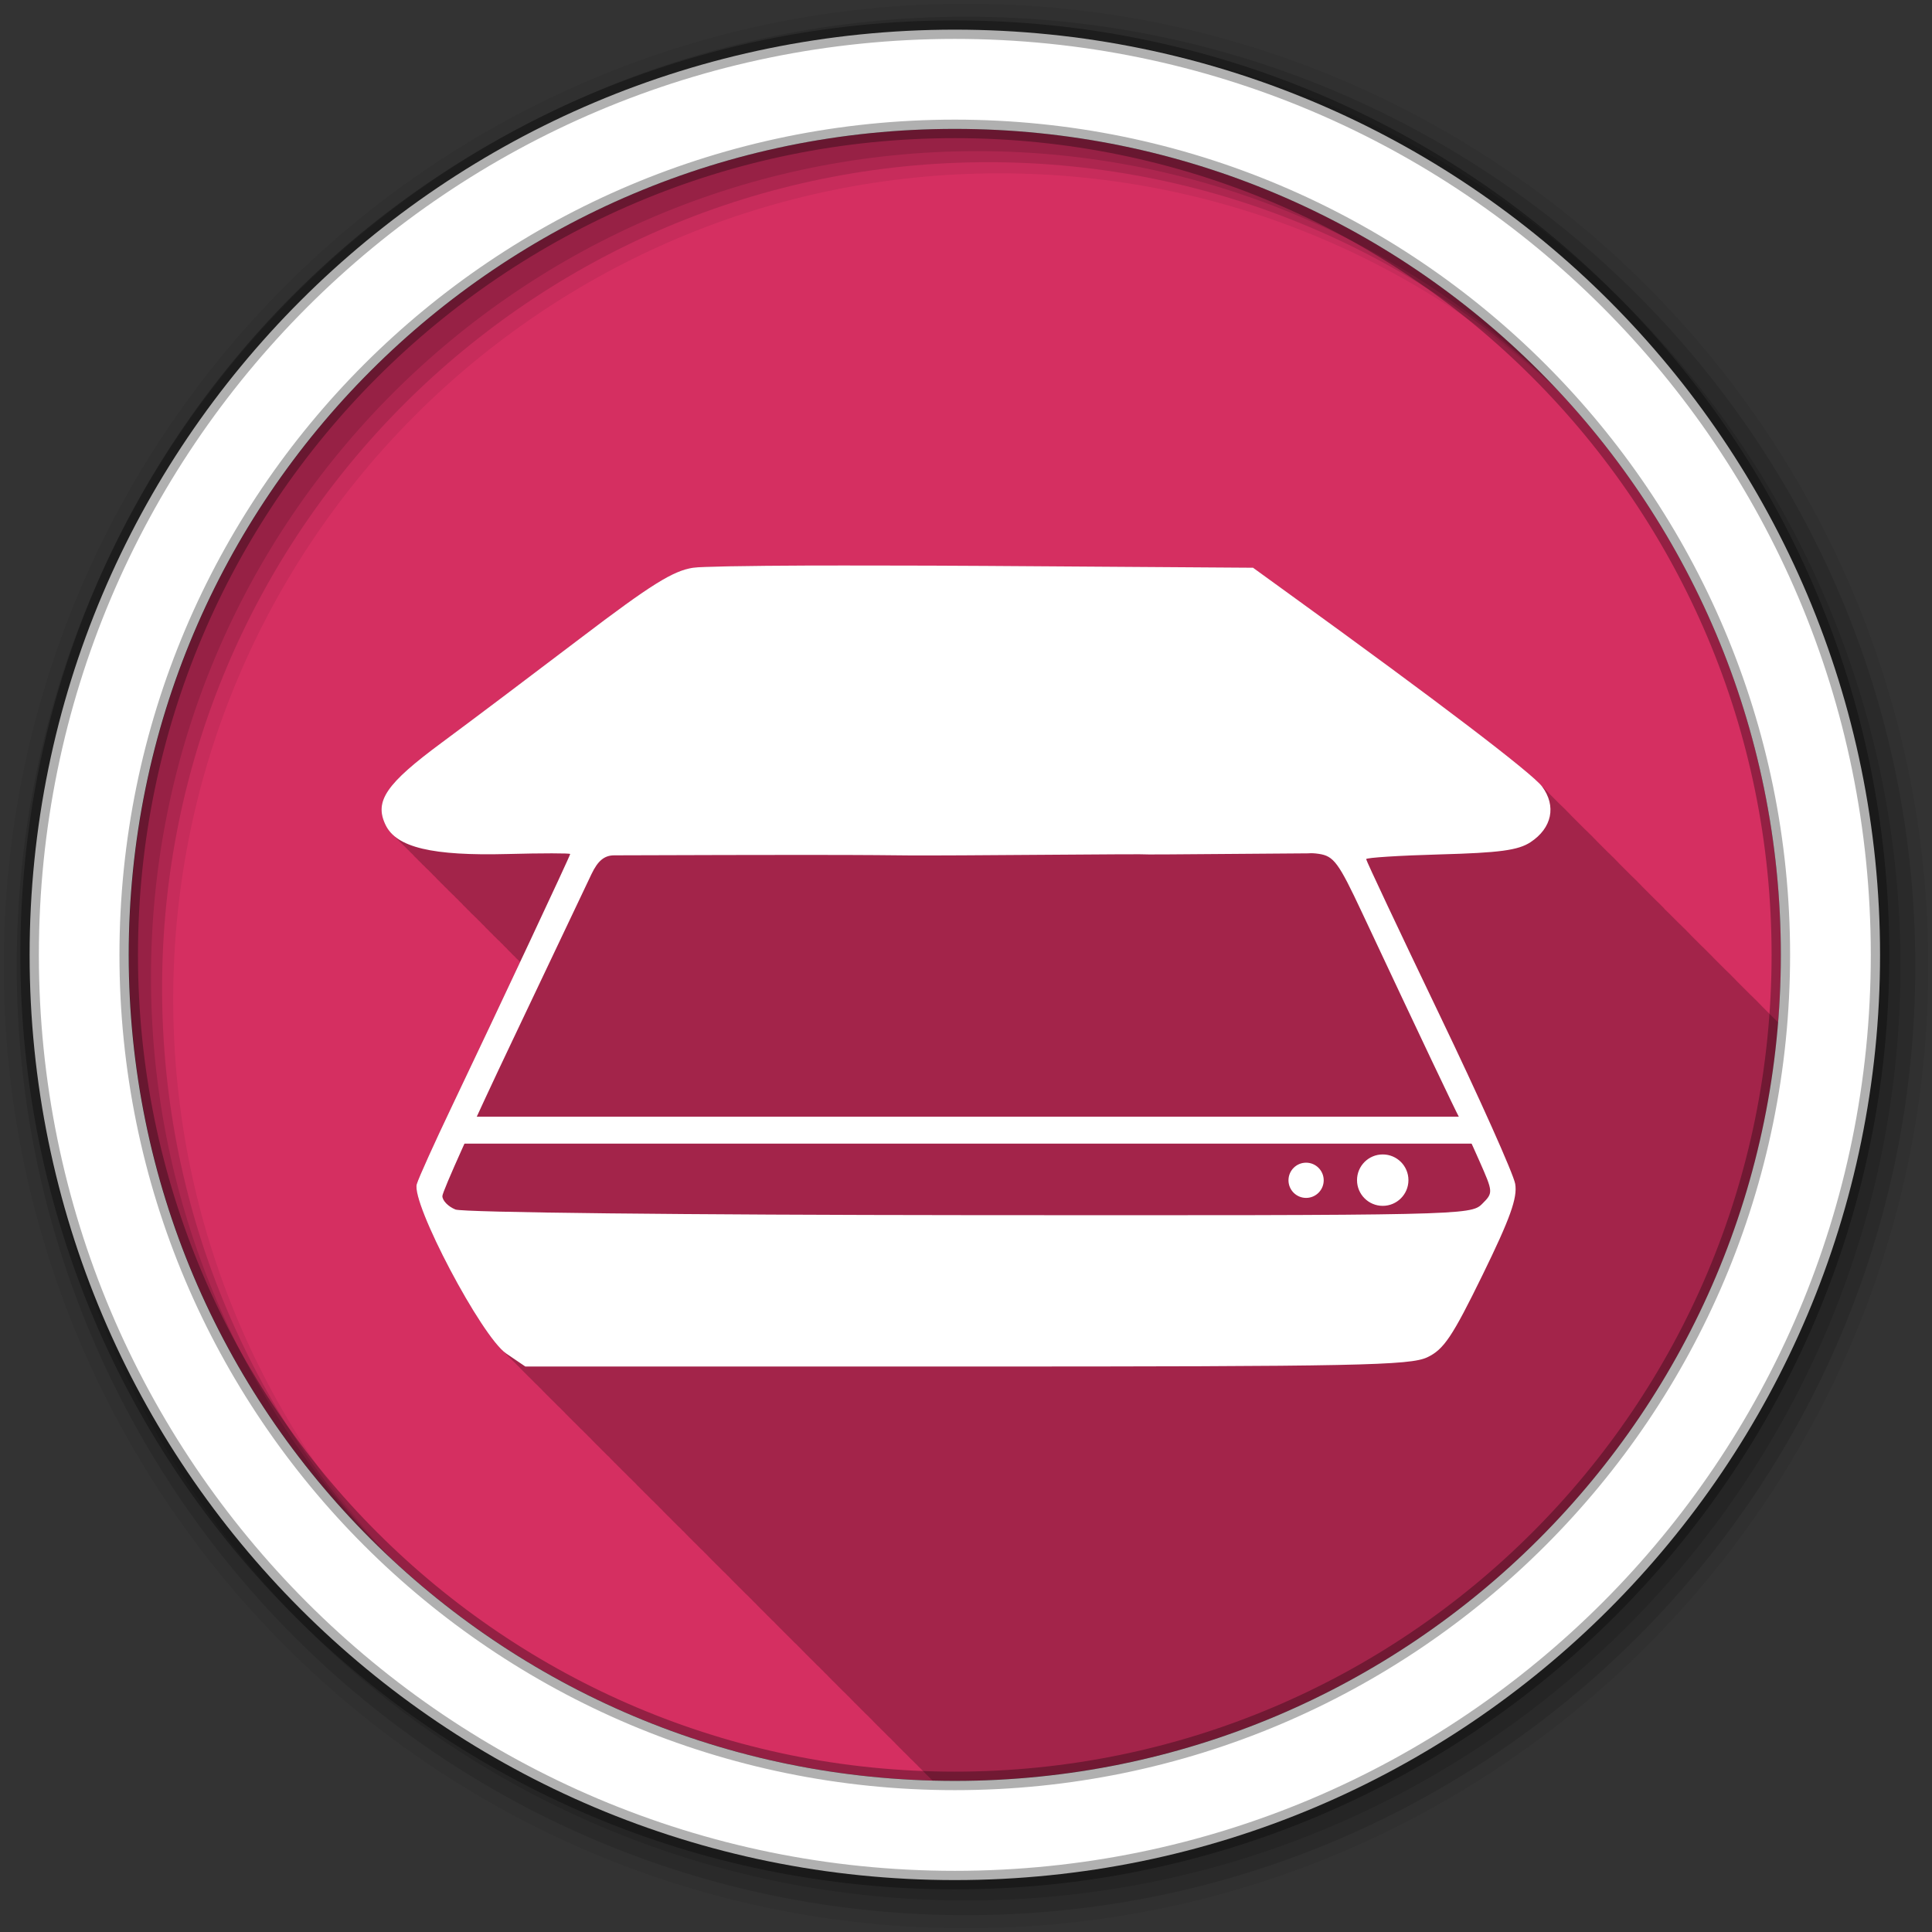 <svg height="512" viewBox="0 0 512 512" width="512" xmlns="http://www.w3.org/2000/svg" xmlns:xlink="http://www.w3.org/1999/xlink">
 <rect x="0" y="0" width="512" height="512" fill="#333333" stroke="none"/>
 <g transform="translate(0 -540.36)">
  <g fill-rule="evenodd">
   <path d="m471.95 793.41c0 120.9-98.01 218.9-218.9 218.9-120.9 0-218.9-98.01-218.9-218.9 0-120.9 98.01-218.9 218.9-218.9 120.9 0 218.9 98.01 218.9 218.9" fill="#d52f61"/>
   <path d="m214.72 149.88c-16.986.064-28.951.26-31 .563-5.336.788-11.172 4.437-30.03 18.781-12.871 9.79-29.333 22.2-36.594 27.563-14.82 10.953-17.975 15.538-14.938 21.844.539 1.118 1.313 2.105 2.344 2.969.307.346.626.687 1 1 .316.356.644.71 1.031 1.031.247.274.523.528.813.781.297.352.636.682 1 1 .295.348.639.684 1 1 .341.402.697.797 1.125 1.156.307.346.626.687 1 1 .307.346.626.687 1 1 .307.346.626.655 1 .969.25.282.518.552.813.813.304.363.657.704 1.031 1.031.341.402.697.797 1.125 1.156.307.346.626.687 1 1 .307.346.626.687 1 1 .316.356.644.71 1.031 1.031.247.274.523.528.813.781.297.352.636.682 1 1 .295.348.639.684 1 1 .341.402.697.797 1.125 1.156.307.346.626.687 1 1 .316.356.644.71 1.031 1.031.247.274.523.528.813.781.297.352.636.682 1 1 .295.348.639.684 1 1 .341.402.697.797 1.125 1.156.307.346.626.687 1 1 .316.356.644.71 1.031 1.031.295.328.613.639.969.938.25.282.518.552.813.813.304.363.657.704 1.031 1.031.341.402.697.797 1.125 1.156.307.346.626.687 1 1 .307.346.626.687 1 1 .149.168.304.339.469.5-5.85 12.452-12.552 26.672-18.281 38.688-4.441 9.315-8.55 18.392-9.09 20.16-1.49 4.848 16.01 38.29 23.03 44.41.262.28.509.527.75.75.346.382.689.712 1 1 .435.48.871.889 1.25 1.219.384.41.725.776 1.063 1.063.326.345.614.683.906.938.349.373.689.729 1 1 .349.373.689.729 1 1 .261.278.511.528.75.75.435.48.871.889 1.25 1.219.349.373.689.729 1 1 .349.373.658.729.969 1 .349.373.689.729 1 1 .349.373.689.729 1 1 .261.278.511.528.75.75.435.48.871.889 1.25 1.219.349.373.689.729 1 1 .349.373.658.729.969 1 .349.373.689.729 1 1 .349.373.689.729 1 1 .262.28.509.527.75.75.435.48.871.889 1.25 1.219.349.373.689.729 1 1 .384.41.725.776 1.063 1.063.326.345.614.683.906.938.349.373.689.729 1 1 .262.28.509.527.75.75.346.382.689.712 1 1 .435.48.871.889 1.25 1.219.363.388.679.754 1 1.031.344.366.662.702.969.969.349.373.689.729 1 1 .349.373.689.729 1 1 .261.278.51.528.75.75.435.48.871.889 1.25 1.219.349.373.689.729 1 1 .349.373.658.729.969 1 .349.373.689.729 1 1 .349.373.689.729 1 1 .261.278.51.528.75.75.435.48.871.889 1.25 1.219.349.373.689.729 1 1 .384.41.725.776 1.063 1.063.326.345.614.683.906.938.349.373.689.729 1 1 .262.28.509.527.75.75.346.382.689.712 1 1 .435.48.871.889 1.25 1.219.384.41.725.776 1.063 1.063.326.345.614.683.906.938.349.373.689.729 1 1 .349.373.689.729 1 1 .261.278.51.528.75.75.435.48.871.889 1.25 1.219.349.373.689.729 1 1 .349.373.658.729.969 1 .349.373.689.729 1 1 .349.373.689.729 1 1 .261.278.51.528.75.75.435.48.871.889 1.25 1.219.349.373.689.729 1 1 .349.373.658.729.969 1 .349.373.689.729 1 1 .349.373.689.729 1 1 .262.28.509.527.75.75.435.48.871.888 1.25 1.219.349.373.689.729 1 1 .384.41.725.776 1.063 1.063.326.345.614.683.906.938.349.373.689.729 1 1 .262.28.509.527.75.75.346.382.689.712 1 1 .435.48.871.888 1.25 1.219.363.388.679.754 1 1.031.344.366.662.702.969.969.349.373.689.729 1 1 .349.373.689.729 1 1 .261.278.51.528.75.75.435.48.871.888 1.25 1.219.349.373.689.729 1 1 .349.373.658.729.969 1 .349.373.689.729 1 1 .349.373.689.729 1 1 .261.278.51.528.75.75.435.48.871.888 1.25 1.219.349.373.689.729 1 1 .384.41.725.776 1.063 1.063.326.345.614.683.906.938.349.373.689.729 1 1 .262.28.509.527.75.75.346.382.689.712 1 1 .435.48.871.888 1.25 1.219.384.41.725.776 1.063 1.063.326.345.614.683.906.938.349.373.689.729 1 1 .262.28.509.527.75.75.346.382.689.712 1 1 .435.48.871.888 1.25 1.219.349.373.689.729 1 1 .349.373.658.729.969 1 .349.373.689.729 1 1 .349.373.689.729 1 1 .261.278.51.528.75.75.435.48.871.888 1.25 1.219.349.373.689.729 1 1 .349.373.658.729.969 1 .349.373.689.729 1 1 .349.373.689.729 1 1 .261.278.51.528.75.75.435.48.871.888 1.25 1.219.349.373.689.729 1 1 .384.41.725.776 1.063 1.063.326.345.614.683.906.938.349.373.689.729 1 1 .262.28.509.527.75.75.173.191.332.334.5.5 1.96.052 3.902.094 5.875.094 114.89 0 209.11-88.51 218.19-201.06-.096-.092-.143-.149-.25-.25-.278-.31-.668-.67-1.156-1.125-.247-.262-.563-.587-.938-.938-.257-.277-.591-.617-1-1-.236-.255-.541-.562-.906-.906-.227-.252-.509-.558-.875-.906-.256-.295-.626-.652-1.094-1.094-.278-.31-.668-.67-1.156-1.125-.247-.262-.563-.587-.938-.938-.257-.277-.591-.617-1-1-.236-.255-.541-.562-.906-.906-.228-.253-.539-.557-.906-.906-.256-.292-.602-.66-1.063-1.094-.269-.299-.629-.66-1.094-1.094-.255-.275-.597-.591-1-.969-.257-.277-.591-.617-1-1-.236-.255-.541-.562-.906-.906-.228-.253-.539-.557-.906-.906-.256-.292-.602-.66-1.063-1.094-.25-.277-.582-.606-1-1-.279-.31-.668-.67-1.156-1.125-.247-.262-.563-.587-.938-.938-.257-.277-.591-.617-1-1-.236-.255-.541-.562-.906-.906-.227-.252-.509-.558-.875-.906-.256-.295-.626-.652-1.094-1.094-.279-.31-.668-.67-1.156-1.125-.247-.262-.563-.587-.938-.938-.257-.277-.591-.617-1-1-.236-.255-.541-.562-.906-.906-.175-.194-.399-.374-.656-.625-.058-.052-.128-.134-.188-.188-.258-.304-.623-.714-1.125-1.188-.279-.31-.668-.67-1.156-1.125-.247-.262-.563-.587-.938-.938-.257-.277-.591-.617-1-1-.236-.255-.541-.562-.906-.906-.228-.253-.539-.557-.906-.906-.256-.292-.602-.66-1.063-1.094-.269-.299-.629-.66-1.094-1.094-.255-.275-.597-.591-1-.969-.257-.277-.591-.617-1-1-.257-.277-.591-.617-1-1-.236-.255-.541-.562-.906-.906-.227-.252-.509-.558-.875-.906-.256-.295-.626-.652-1.094-1.094-.279-.31-.668-.67-1.156-1.125-.247-.262-.563-.587-.938-.938-.257-.277-.591-.617-1-1-.236-.255-.541-.562-.906-.906-.228-.252-.509-.558-.875-.906-.256-.295-.626-.652-1.094-1.094-.279-.31-.668-.67-1.156-1.125-.247-.262-.563-.587-.938-.938-.257-.277-.591-.617-1-1-.236-.255-.541-.562-.906-.906-.228-.253-.539-.557-.906-.906-.256-.292-.602-.66-1.063-1.094-.269-.299-.629-.66-1.094-1.094-.255-.275-.597-.591-1-.969-.257-.277-.591-.617-1-1-.236-.255-.541-.562-.906-.906-.228-.253-.539-.557-.906-.906-.256-.292-.602-.66-1.063-1.094-.25-.277-.582-.606-1-1-3.932-4.371-29.02-23.4-66.25-50.31l-9.969-7.219c-.276-.002-70.875-.469-70.875-.469-9.743-.067-19.19-.085-28-.094-6.605-.006-12.807-.021-18.469 0" fill-opacity=".235" transform="translate(0 540.36)"/>
   <path d="m256 541.36c-140.83 0-255 114.17-255 255s114.17 255 255 255 255-114.17 255-255-114.17-255-255-255m8.827 44.931c120.9 0 218.9 98 218.9 218.9s-98 218.9-218.9 218.9-218.93-98-218.93-218.9 98.03-218.9 218.93-218.9" fill-opacity=".067"/>
   <g fill-opacity=".129">
    <path d="m256 544.79c-138.94 0-251.57 112.63-251.57 251.57s112.63 251.54 251.57 251.54 251.57-112.6 251.57-251.54-112.63-251.57-251.57-251.57m5.885 38.556c120.9 0 218.9 98 218.9 218.9s-98 218.9-218.9 218.9-218.93-98-218.93-218.9 98.03-218.9 218.93-218.9"/>
    <path d="m256 548.72c-136.77 0-247.64 110.87-247.64 247.64s110.87 247.64 247.64 247.64 247.64-110.87 247.64-247.64-110.87-247.64-247.64-247.64m2.942 31.691c120.9 0 218.9 98 218.9 218.9s-98 218.9-218.9 218.9-218.93-98-218.93-218.9 98.03-218.9 218.93-218.9"/>
   </g>
   <path d="m253.04 548.22c-135.42 0-245.19 109.78-245.19 245.19 0 135.42 109.78 245.19 245.19 245.19 135.42 0 245.19-109.78 245.19-245.19 0-135.42-109.78-245.19-245.19-245.19zm0 26.297c120.9 0 218.9 98 218.9 218.9s-98 218.9-218.9 218.9-218.93-98-218.93-218.9 98.03-218.9 218.93-218.9z" fill="#ffffff" stroke="#000000" stroke-opacity=".31" stroke-width="4.904"/>
  </g>
  <g fill="#ffffff" fill-rule="evenodd">
   <path d="m214.71 690.23c-16.986.064-28.937.275-30.985.577-5.336.788-11.163 4.419-30.02 18.764-12.871 9.79-29.354 22.2-36.615 27.569-14.821 10.953-17.953 15.538-14.915 21.844 2.873 5.963 12.383 8.227 32.381 7.698 9.105-.241 16.553-.234 16.551 0-.003.462-18.629 40.18-31.563 67.31-4.441 9.315-8.55 18.396-9.09 20.16-1.541 5 17.15 40.451 23.672 44.89l5.1 3.464h116.92c103.67 0 117.54-.285 122.11-2.454 4.36-2.069 6.614-5.412 14.627-21.796 7.361-15.05 9.285-20.474 8.661-24.15-.442-2.605-9.507-22.855-20.16-45.03-10.653-22.18-19.342-40.654-19.342-41.04 0-.387 8.843-.954 19.679-1.251 15.574-.426 20.593-1.078 23.865-3.224 5.71-3.744 6.924-9.596 3.079-14.771-2.603-3.504-28.18-22.96-66.64-50.76l-9.96-7.217-70.872-.481c-9.743-.067-19.2-.088-28-.096-6.605-.006-12.814-.021-18.476 0m132.17 76.26c.638-.059 1.524-.014 2.598.144 4.01.589 5.249 2.324 11.451 15.541 16.03 34.16 24.507 51.993 25.885 54.56.806 1.501 3.131 6.54 5.196 11.211 3.731 8.437 3.723 8.498.722 11.499-2.956 2.956-5.829 3.03-135.78 2.935-75.33-.055-134.29-.702-136.26-1.492-1.905-.766-3.464-2.357-3.464-3.56 0-1.204 8.352-19.758 18.572-41.23 10.22-21.476 19.621-41.32 20.93-44.07 1.703-3.583 3.432-5 6.06-5 92.22-.315 61.681.16 92.43 0 91.83-.679 6.02.169 91.66-.529"/>
   <path d="m122.08 836.29h268.65v7.143h-268.65z"/>
  </g>
  <path id="a" d="m372.75 312.75c0 3.487-2.827 6.313-6.313 6.313-3.487 0-6.313-2.827-6.313-6.313 0-3.487 2.827-6.313 6.313-6.313 3.487 0 6.313 2.827 6.313 6.313z" fill="#ffffff" fill-rule="evenodd" stroke="#ffffff" transform="translate(0 540.36)"/>
  <use height="1" transform="matrix(.685 0 0 .685 95.12 268.77)" width="1" xlink:href="#a"/>
 </g>
</svg>
